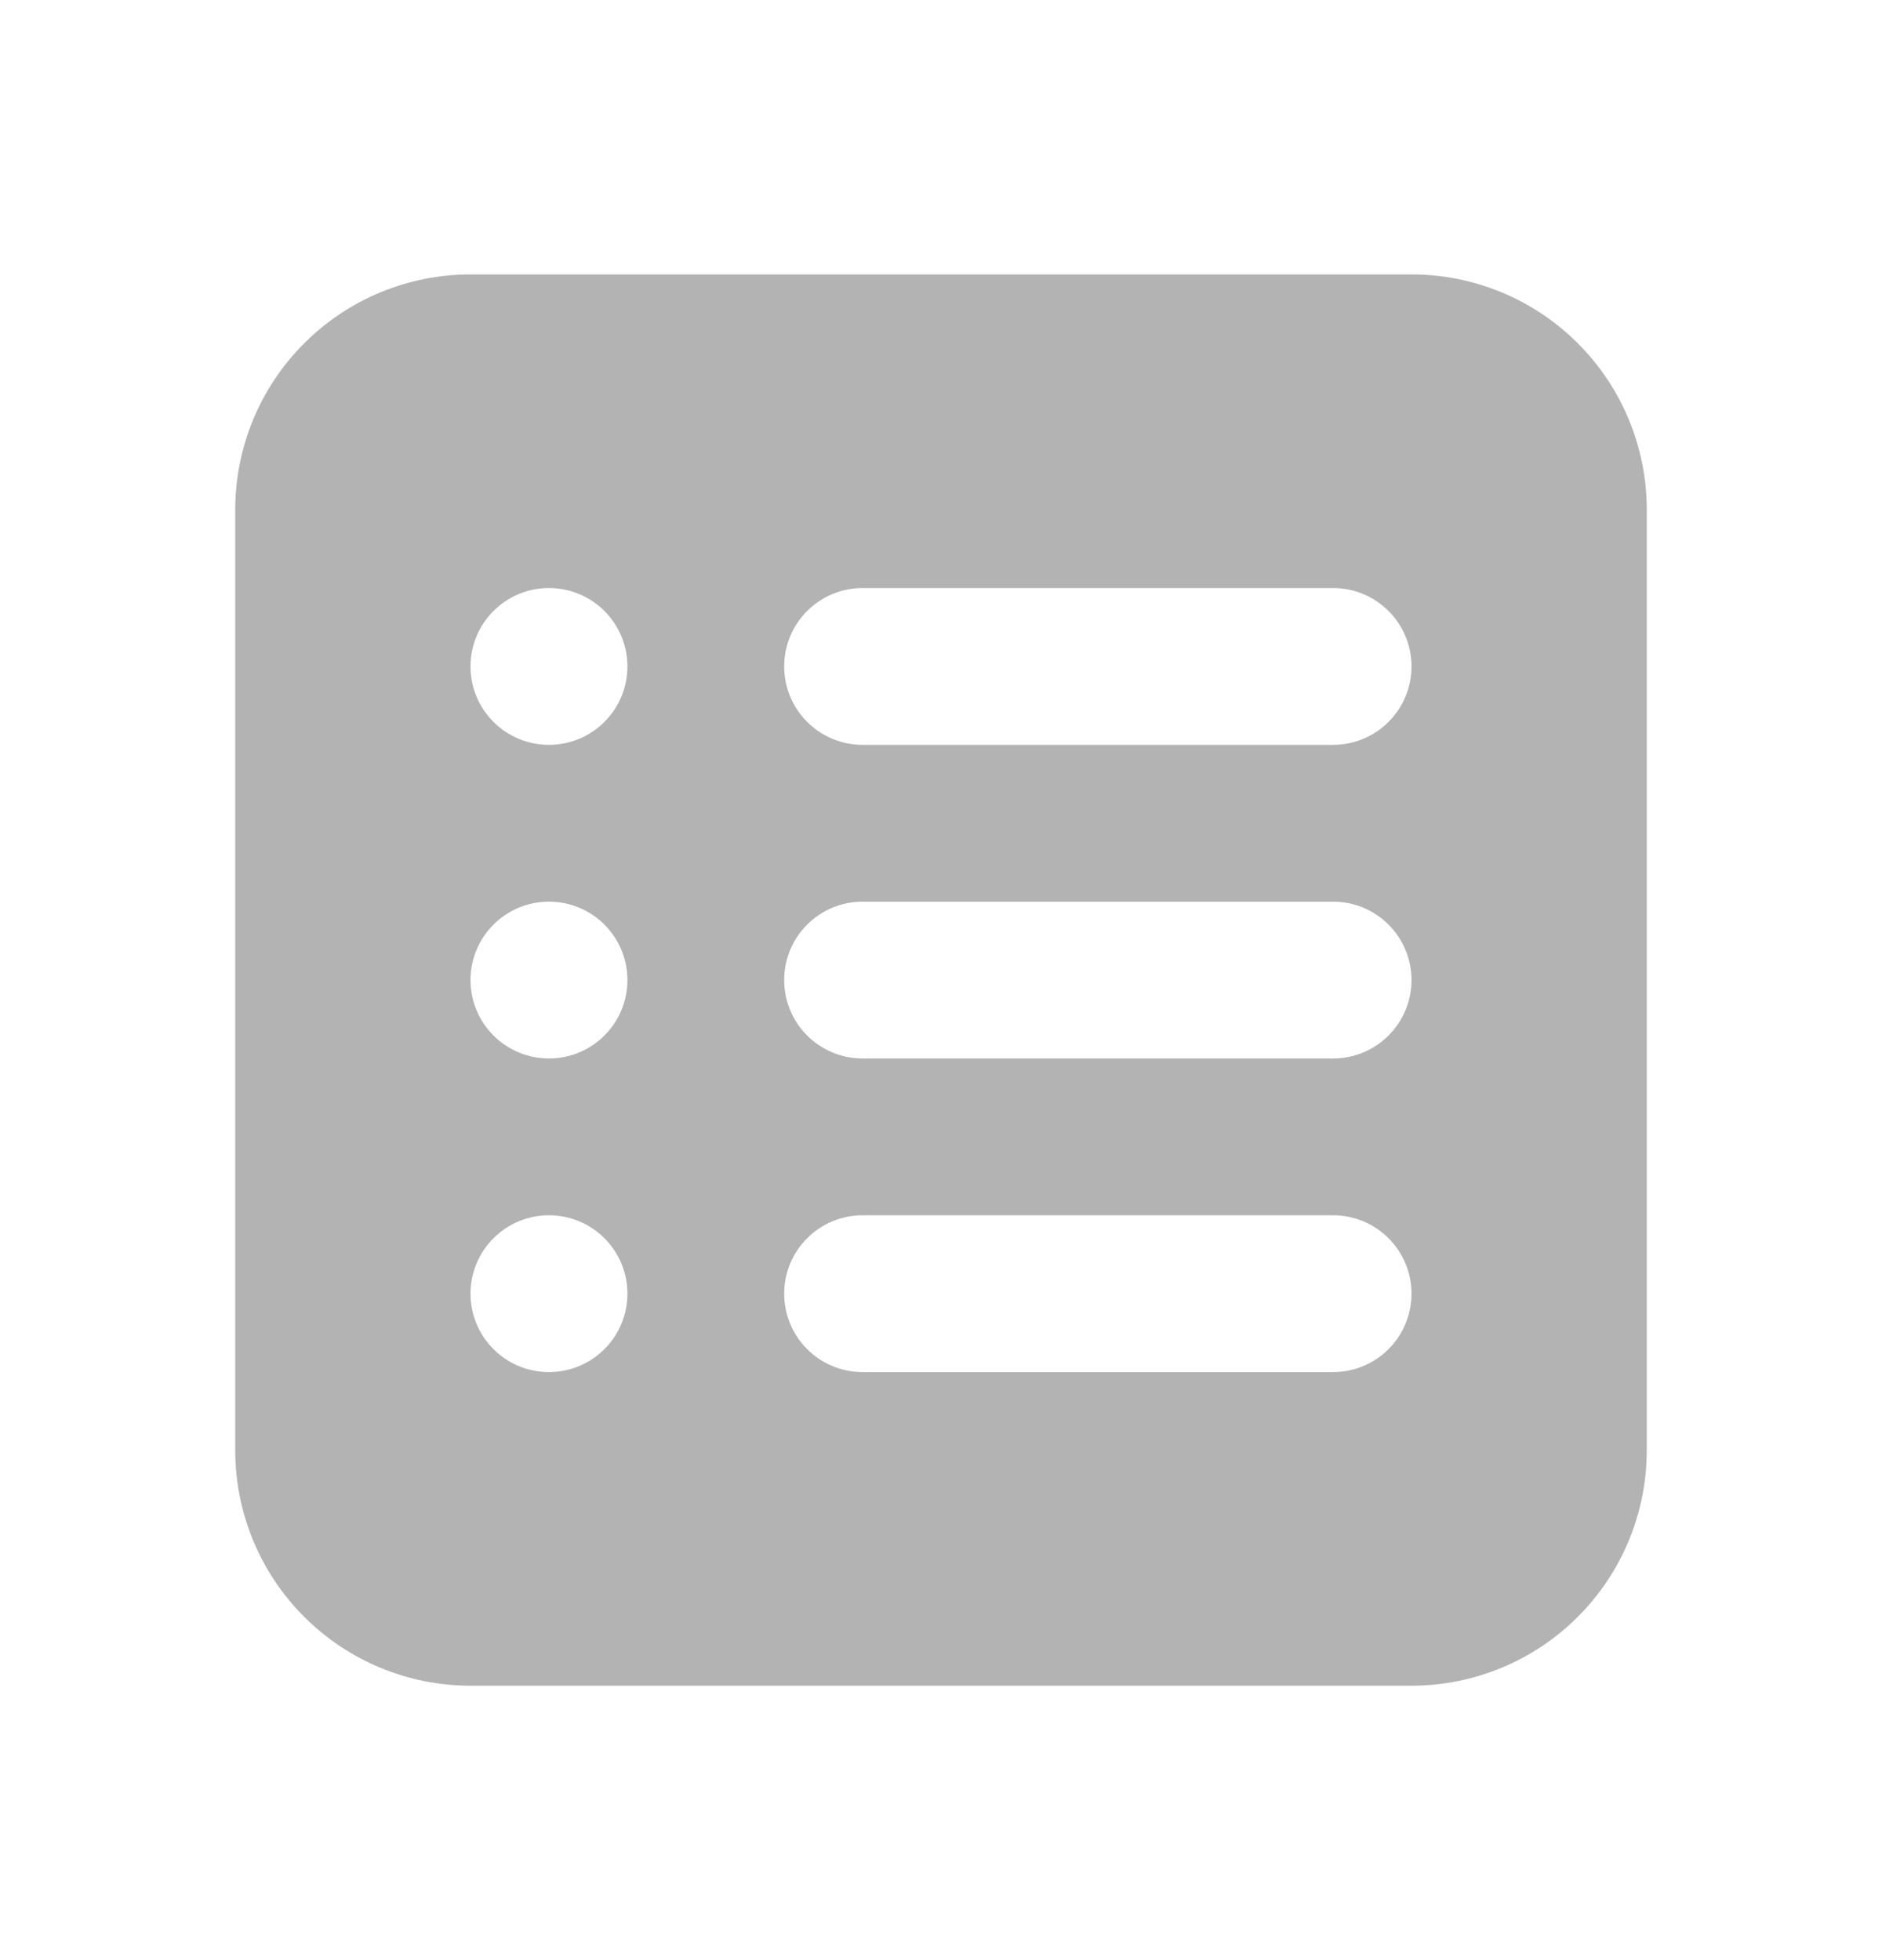 <svg width="24" height="25" viewBox="0 0 24 25" fill="none" xmlns="http://www.w3.org/2000/svg">
<path fill-rule="evenodd" clip-rule="evenodd" d="M6 3.5C5.204 3.5 4.441 3.816 3.879 4.379C3.316 4.941 3 5.704 3 6.5V18.5C3 19.296 3.316 20.059 3.879 20.621C4.441 21.184 5.204 21.5 6 21.5H18C18.796 21.5 19.559 21.184 20.121 20.621C20.684 20.059 21 19.296 21 18.5V6.5C21 5.704 20.684 4.941 20.121 4.379C19.559 3.816 18.796 3.5 18 3.5H6ZM10 8.5C10 8.235 10.105 7.98 10.293 7.793C10.48 7.605 10.735 7.5 11 7.5H17C17.265 7.5 17.52 7.605 17.707 7.793C17.895 7.98 18 8.235 18 8.5C18 8.765 17.895 9.02 17.707 9.207C17.52 9.395 17.265 9.5 17 9.5H11C10.735 9.5 10.48 9.395 10.293 9.207C10.105 9.02 10 8.765 10 8.5ZM10 12.5C10 12.235 10.105 11.98 10.293 11.793C10.48 11.605 10.735 11.5 11 11.5H17C17.265 11.5 17.52 11.605 17.707 11.793C17.895 11.98 18 12.235 18 12.5C18 12.765 17.895 13.02 17.707 13.207C17.52 13.395 17.265 13.5 17 13.5H11C10.735 13.5 10.48 13.395 10.293 13.207C10.105 13.02 10 12.765 10 12.5ZM10 16.5C10 16.235 10.105 15.98 10.293 15.793C10.48 15.605 10.735 15.5 11 15.5H17C17.265 15.5 17.52 15.605 17.707 15.793C17.895 15.98 18 16.235 18 16.5C18 16.765 17.895 17.02 17.707 17.207C17.52 17.395 17.265 17.5 17 17.5H11C10.735 17.5 10.48 17.395 10.293 17.207C10.105 17.02 10 16.765 10 16.5ZM7 7.5C6.735 7.5 6.48 7.605 6.293 7.793C6.105 7.98 6 8.235 6 8.5C6 8.765 6.105 9.02 6.293 9.207C6.48 9.395 6.735 9.5 7 9.5C7.265 9.5 7.521 9.395 7.708 9.207C7.896 9.02 8.001 8.765 8.001 8.5C8.001 8.235 7.896 7.98 7.708 7.793C7.521 7.605 7.265 7.5 7 7.5ZM6 12.5C6 12.235 6.105 11.98 6.293 11.793C6.48 11.605 6.735 11.5 7 11.5C7.265 11.5 7.521 11.605 7.708 11.793C7.896 11.98 8.001 12.235 8.001 12.5C8.001 12.765 7.896 13.02 7.708 13.207C7.521 13.395 7.266 13.5 7.001 13.5C6.736 13.5 6.48 13.395 6.293 13.207C6.105 13.02 6 12.765 6 12.5ZM7 15.5C6.735 15.5 6.48 15.605 6.293 15.793C6.105 15.98 6 16.235 6 16.5C6 16.765 6.105 17.02 6.293 17.207C6.48 17.395 6.735 17.5 7 17.5C7.265 17.5 7.521 17.395 7.708 17.207C7.896 17.02 8.001 16.765 8.001 16.5C8.001 16.235 7.896 15.98 7.708 15.793C7.521 15.605 7.265 15.5 7 15.5Z" fill="#B3B3B3"/>
</svg>
